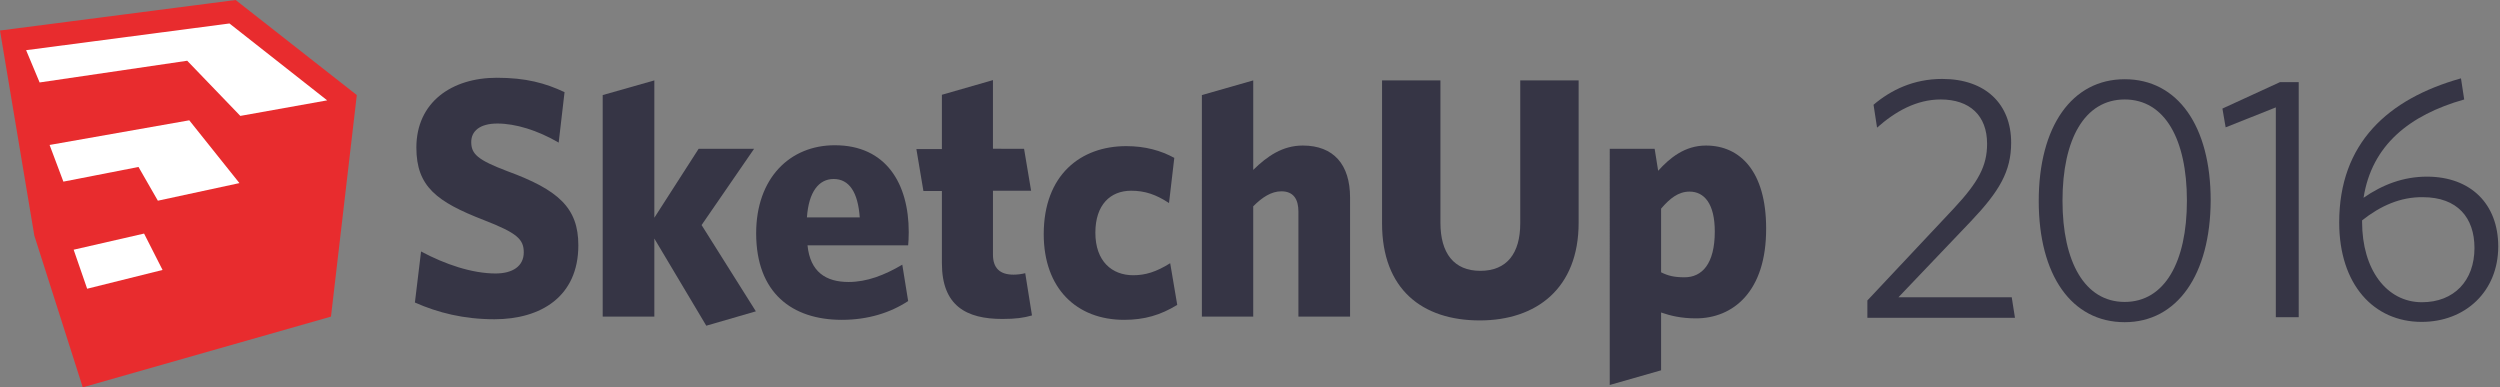 <?xml version="1.0" encoding="utf-8"?>
<!-- Generator: Adobe Illustrator 19.1.0, SVG Export Plug-In . SVG Version: 6.00 Build 0)  -->
<svg version="1.1" id="Layer_1" xmlns="http://www.w3.org/2000/svg" xmlns:xlink="http://www.w3.org/1999/xlink" x="0px" y="0px"
	 viewBox="0 0 852 132" style="enable-background:new 0 0 852 132;" xml:space="preserve">
<rect x="0" y="0" width="852" height="132" fill="#808080" stroke="none"/>
<style type="text/css">
	.st0{fill:#E82C2E;}
	.st1{fill:#FFFFFF;}
	.st2{fill:#363545;}
</style>
<g>
	<polygon class="st0" points="112.8,107.9 28.2,132 11.7,80.3 0,10.4 80.3,0 121.6,32.4 	"/>
	<g>
		<polygon class="st1" points="13.5,28.1 63.8,20.7 81.9,39.5 111.5,34.2 78.2,8 8.9,17.1 		"/>
		<polygon class="st1" points="25.1,85.1 29.7,98.4 55.4,92 49.1,79.6 		"/>
		<polygon class="st1" points="64.5,41 16.9,49.4 21.6,61.9 47.2,56.9 53.8,68.4 81.6,62.4 		"/>
	</g>
</g>
<g>
	<g>
		<path class="st2" d="M190.4,48.6c-7.2-4.2-14.7-6.5-20.9-6.5c-6,0-8.9,2.6-8.9,6.3c0,4.1,2.2,6.1,12.2,9.9
			c17.5,6.4,24.3,12.5,24.3,25.3c0,17.5-12.8,25.2-28.6,25.2c-10.4,0-19.2-2.2-27.1-5.7l2.1-17.4c8.2,4.4,17.4,7.5,25.4,7.5
			c5.7,0,9.6-2.4,9.6-7.2c0-4.5-2.3-6.6-13.6-11c-16-6.2-23-11.4-23-24.7c0-15.5,12.1-23.8,27.4-23.8c9.9,0,16.5,1.8,23.1,4.9
			L190.4,48.6z"/>
		<path class="st2" d="M309.5,102.6c-6.1,4-13.7,6.4-22.6,6.4c-17,0-29.2-9.2-29.2-29.5c0-18.7,11.4-30,26.8-30
			c17.5,0,25.2,13.1,25.2,29.6c0,1.7-0.1,3.6-0.2,4.5h-34.3c0.9,9.1,6.3,12.5,14,12.5c6.2,0,12.2-2.3,18.3-5.9L309.5,102.6z
			 M275,74.1h18c-0.6-8.6-3.6-13.1-8.9-13.1C279.1,61,275.6,65.3,275,74.1z"/>
		<path class="st2" d="M351.7,107.5c-2.8,0.8-5.4,1.2-10.1,1.2c-12.2,0-20.6-4.4-20.6-19V65.1h-6.3l-2.4-14.3h8.7V32.3l17.4-5v23.4
			H349l2.4,14.3h-13v21.8c0,4.5,2.3,6.8,7,6.8c1.4,0,2.8-0.2,4-0.5L351.7,107.5z"/>
		<path class="st2" d="M398.4,69.2c-4.4-2.9-8.2-4.2-12.9-4.2c-7.1,0-12.2,4.8-12.2,14.3c0,9.8,5.7,14.5,12.9,14.5
			c4.1,0,7.8-1.1,12.6-4.1l2.4,14.2c-5.7,3.5-11.2,5.1-18.1,5.1c-16.2,0-27.4-10.7-27.4-29.2c0-20.2,12.6-30,28.1-30
			c6.5,0,11.8,1.5,16.4,4L398.4,69.2z"/>
		<path class="st2" d="M442.5,107.9V72.1c0-4.1-1.6-6.9-5.8-6.9c-3.4,0-6.5,2-9.6,5.1v37.6h-17.5V32.4l17.5-5v30.5
			c4.8-4.7,10-8.3,16.9-8.3c10.5,0,16.1,6.5,16.1,17.7v40.6H442.5z"/>
		<path class="st2" d="M504.3,109.2c-19.6,0-33.3-10.6-33.3-33.1V27.4l19.9,0v48.5c0,10.4,4.6,16.4,13.6,16.4
			c9,0,13.6-5.9,13.6-16.2V27.4H538v48.5C538,98.3,523.6,109.2,504.3,109.2z"/>
		<path class="st2" d="M578,108.5c-5.1,0-8.7-0.9-11.9-2v19.7l-17.5,5V50.7h15.3l1.2,7.5c3.9-4.3,9-8.6,16.3-8.6
			c11.7,0,20.5,8.9,20.5,28.2C602,99.5,590.5,108.5,578,108.5z M575.8,65.3c-3.8,0-6.7,2.3-9.7,5.8v21.7c2.4,1.2,4.5,1.7,8,1.7
			c5.9,0,10.3-4.5,10.3-15.6C584.4,69.4,580.8,65.3,575.8,65.3z"/>
		<g>
			<polygon class="st2" points="239.1,76.7 257,50.7 238.1,50.7 223,74.2 223,27.4 205.4,32.4 205.4,107.9 223,107.9 223,81.3 
				240.7,111 257.6,106.1 			"/>
		</g>
	</g>
	<g>
		<path class="st2" d="M636.4,108.2v-5.8l29.4-31.3c8.5-9.1,11.4-14.6,11.4-22.1c0-9.6-5.9-15.1-15.8-15.1c-8.3,0-15.5,4.1-21.7,9.6
			l-1.2-7.8c5.9-5,13.6-8.8,23.4-8.8c14.8,0,23.5,8.6,23.5,21.7c0,9.8-4,16.6-13.8,26.9L647,101.3h38.6l1.1,7H636.4z"/>
		<path class="st2" d="M724.1,109.8c-18.1,0-29.3-16-29.3-41.3c0-25.4,11.3-41.5,29.3-41.5c18.1,0,29.3,16,29.3,41.3
			C753.3,93.6,742,109.8,724.1,109.8z M724.1,33.9c-13.7,0-21.2,13.6-21.2,34.5c0,20.9,7.6,34.5,21.2,34.5s21.2-13.6,21.2-34.5
			C745.3,47.5,737.8,33.9,724.1,33.9z"/>
		<path class="st2" d="M775.6,108.2V36.6l-17.1,6.8l-1.1-6.4l19.6-9h6.4v80.1H775.6z"/>
		<path class="st2" d="M805.5,67.4c6.5-4.5,13.6-7.2,21.6-7.2c14.8,0,24.3,9.2,24.3,23.8c0,15.3-11.2,25.7-26.1,25.7
			c-16.3,0-28.1-12.7-28.1-33.9c0-27,16.6-42.1,41.5-49.1l1.1,7.2C821.1,39.2,808.3,49.5,805.5,67.4z M805,75.1v0.5
			c0,16.2,8.3,27.4,20.4,27.4c10.9,0,17.9-7.3,17.9-18.5c0-10.3-5.8-17.3-17.6-17.3C818,67.1,811.2,70.2,805,75.1z"/>
	</g>
</g>
</svg>
